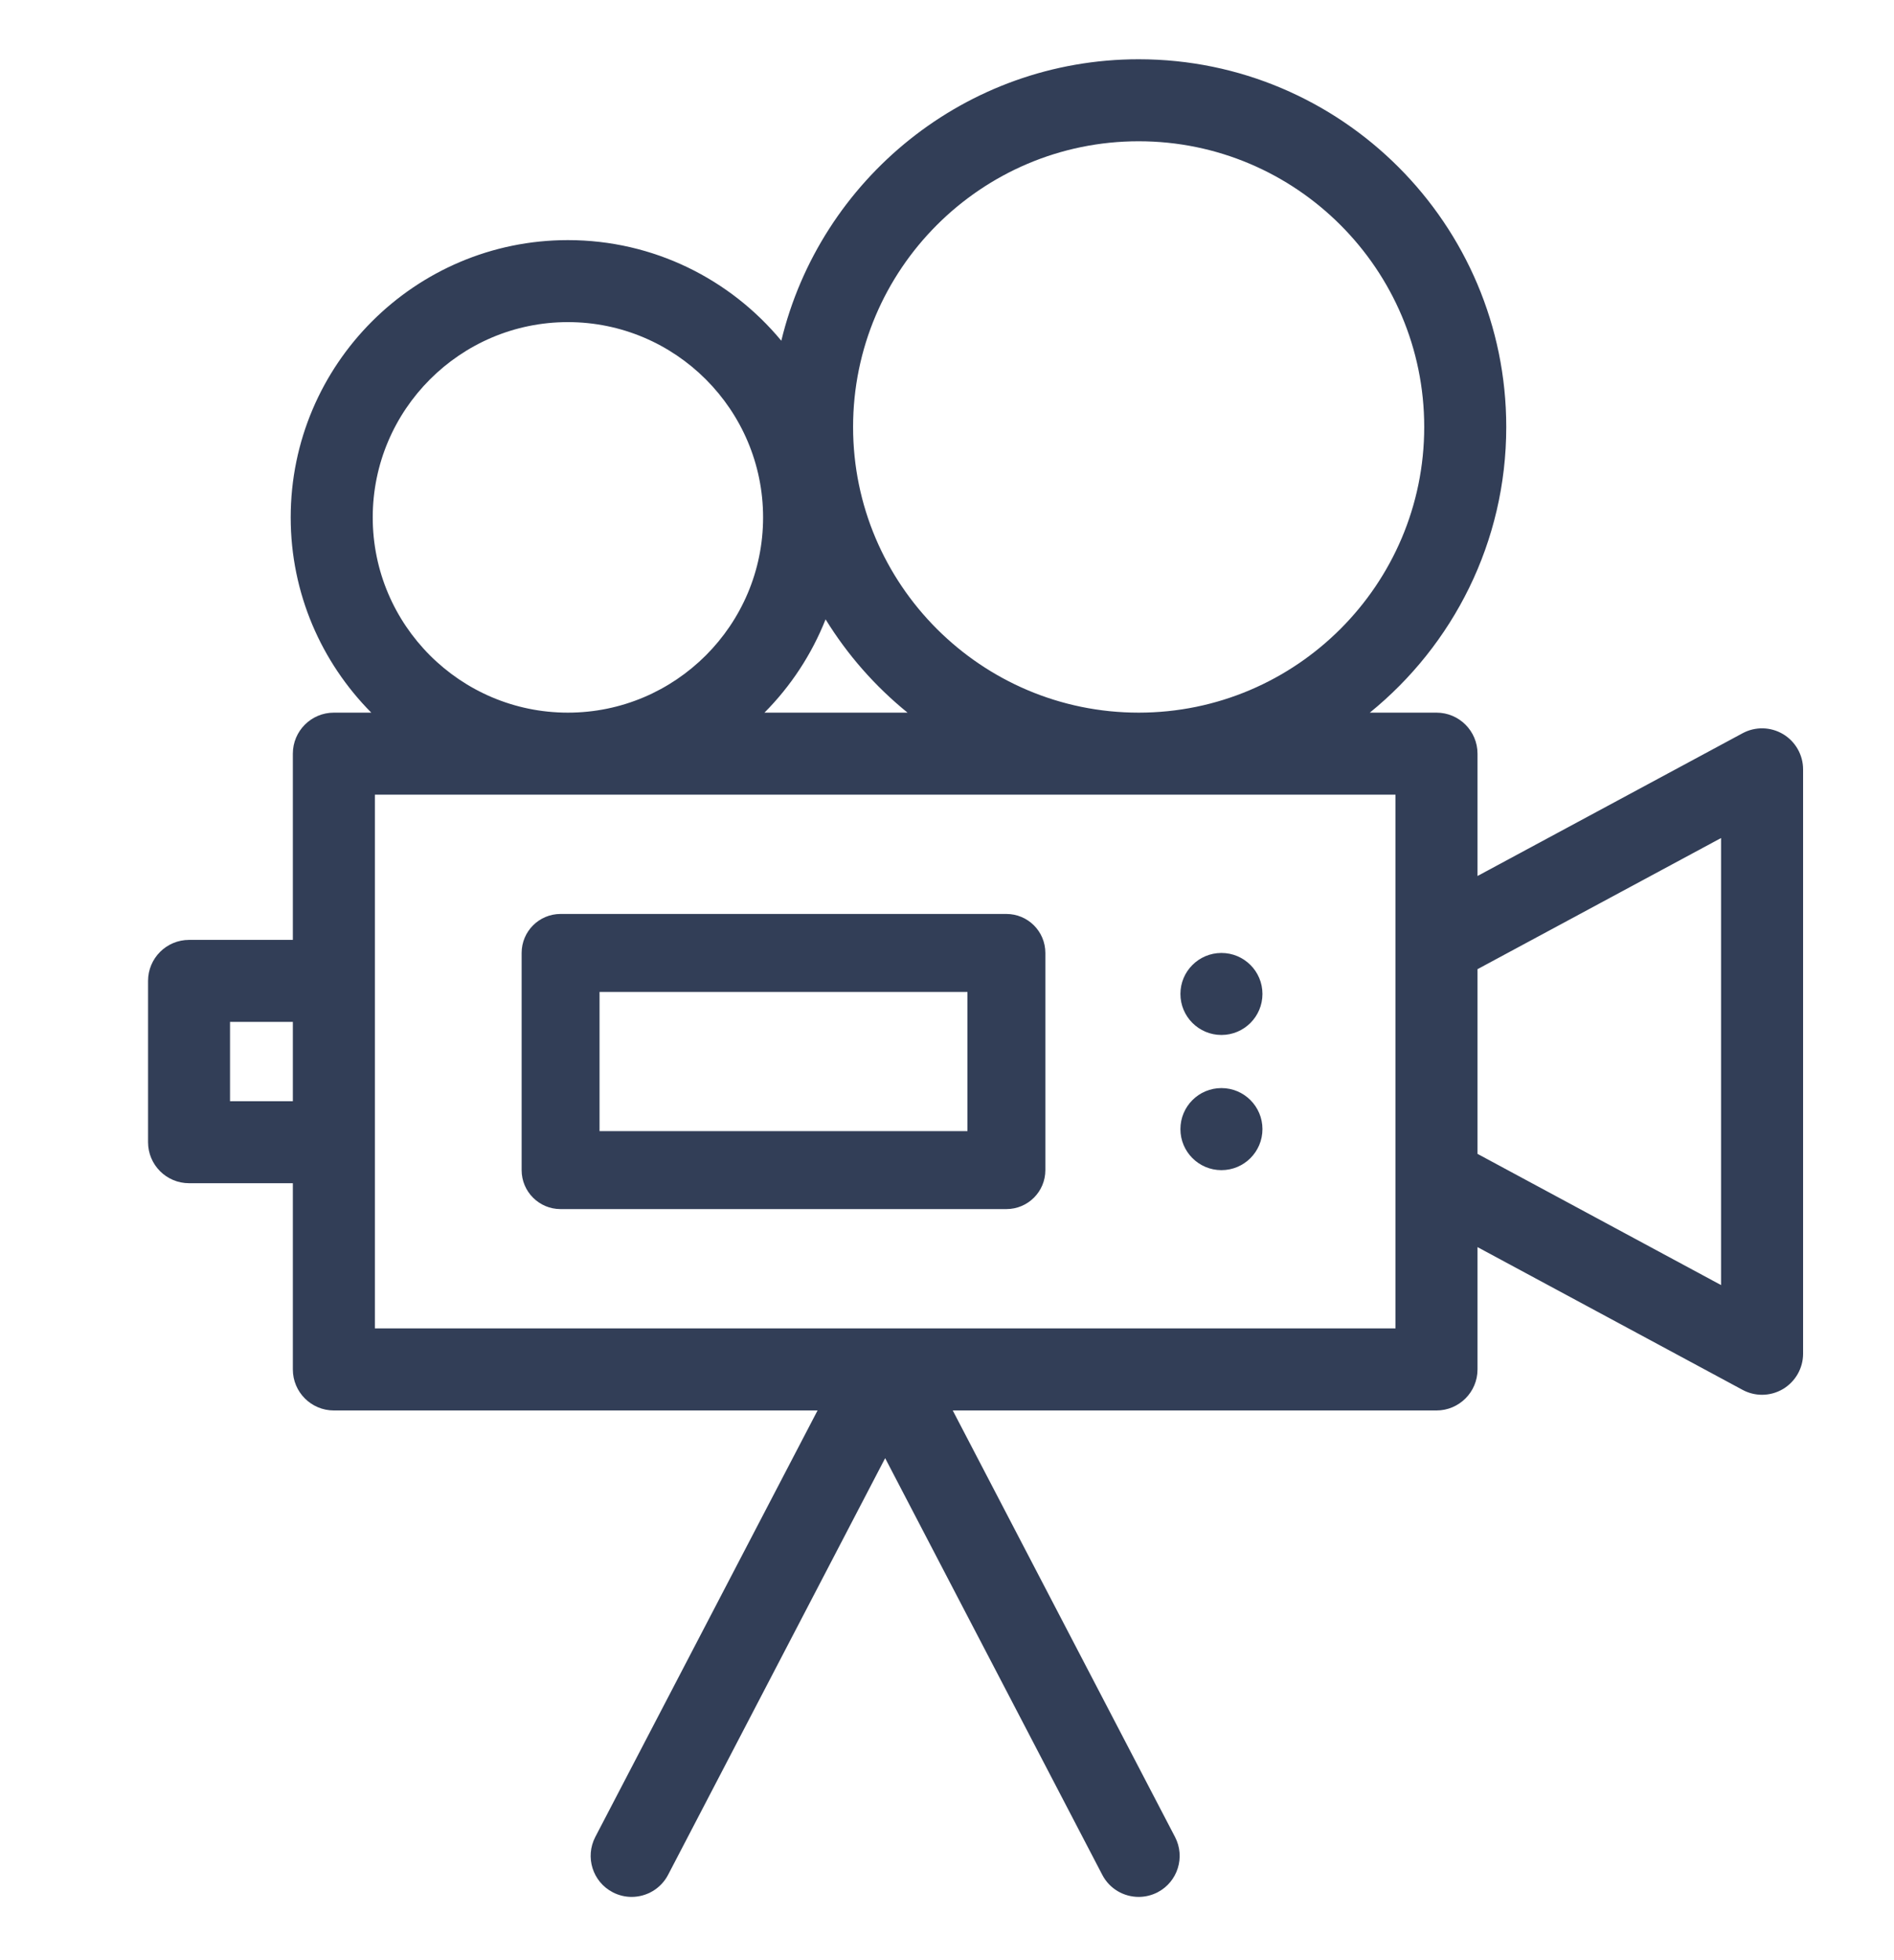 <svg width="29" height="30" viewBox="0 0 29 30" fill="none" xmlns="http://www.w3.org/2000/svg">
<g clip-path="url(#clip0)">
<path d="M27.302 11.236C27.112 11.123 26.877 11.117 26.682 11.222L22.623 13.407V11.535C22.623 11.188 22.341 10.907 21.995 10.907H20.974C22.247 9.874 23.063 8.298 23.063 6.535C23.063 3.431 20.538 0.907 17.435 0.907C14.786 0.907 12.559 2.746 11.963 5.215C11.184 4.275 10.009 3.675 8.695 3.675C6.355 3.675 4.451 5.579 4.451 7.919C4.451 9.083 4.923 10.139 5.685 10.907H5.112C4.765 10.907 4.484 11.188 4.484 11.535V14.385H2.895C2.548 14.385 2.267 14.666 2.267 15.013V17.481C2.267 17.828 2.548 18.109 2.895 18.109H4.484V20.959C4.484 21.306 4.765 21.587 5.112 21.587H12.518L9.115 28.114C8.955 28.422 9.074 28.801 9.382 28.961C9.474 29.009 9.574 29.032 9.671 29.032C9.898 29.032 10.117 28.909 10.229 28.695L13.553 22.317L16.878 28.695C16.99 28.91 17.209 29.032 17.435 29.032C17.533 29.032 17.632 29.009 17.725 28.961C18.032 28.801 18.152 28.422 17.991 28.114L14.588 21.587H21.995C22.341 21.587 22.623 21.306 22.623 20.959V19.087L26.682 21.272C26.775 21.322 26.877 21.347 26.98 21.347C27.091 21.347 27.203 21.317 27.302 21.258C27.491 21.144 27.608 20.94 27.608 20.719V11.775C27.608 11.554 27.491 11.349 27.302 11.236ZM4.484 16.854H3.522V15.64H4.484V16.854ZM17.435 2.162C19.846 2.162 21.807 4.124 21.807 6.535C21.807 8.946 19.846 10.907 17.435 10.907C15.024 10.907 13.062 8.946 13.062 6.535C13.062 4.124 15.024 2.162 17.435 2.162ZM12.641 9.479C12.976 10.023 13.401 10.506 13.896 10.907H11.705C12.107 10.503 12.427 10.018 12.641 9.479ZM8.695 4.93C10.343 4.93 11.684 6.271 11.684 7.919C11.684 9.566 10.343 10.907 8.695 10.907C7.048 10.907 5.707 9.566 5.707 7.919C5.707 6.271 7.048 4.93 8.695 4.93ZM21.367 14.458V18.035V20.331H13.565C13.563 20.331 13.562 20.331 13.561 20.331H13.545C13.544 20.331 13.543 20.331 13.542 20.331H5.74V17.481V15.012V12.162H21.367V14.458ZM26.352 19.668L22.623 17.66V14.833L26.352 12.826V19.668Z" fill="#323E57"/>
<path d="M15.409 13.988H8.583C8.254 13.988 7.987 14.255 7.987 14.585V17.909C7.987 18.238 8.254 18.505 8.583 18.505H15.409C15.739 18.505 16.006 18.238 16.006 17.909V14.585C16.006 14.255 15.739 13.988 15.409 13.988ZM14.813 17.312H9.18V15.181H14.813V17.312H14.813Z" fill="#323E57"/>
<path d="M18.702 15.84C19.049 15.84 19.33 15.559 19.33 15.212C19.33 14.866 19.049 14.585 18.702 14.585C18.355 14.585 18.074 14.866 18.074 15.212C18.074 15.559 18.355 15.84 18.702 15.84Z" fill="#323E57"/>
<path d="M18.702 17.909C19.049 17.909 19.33 17.628 19.33 17.281C19.33 16.934 19.049 16.653 18.702 16.653C18.355 16.653 18.074 16.934 18.074 17.281C18.074 17.628 18.355 17.909 18.702 17.909Z" fill="#323E57"/>
</g>
<defs>
<clipPath id="clip0">
<rect width="28.125" height="28.125" fill="white" transform="translate(0.875 0.907)"/>
</clipPath>
</defs>
</svg>
